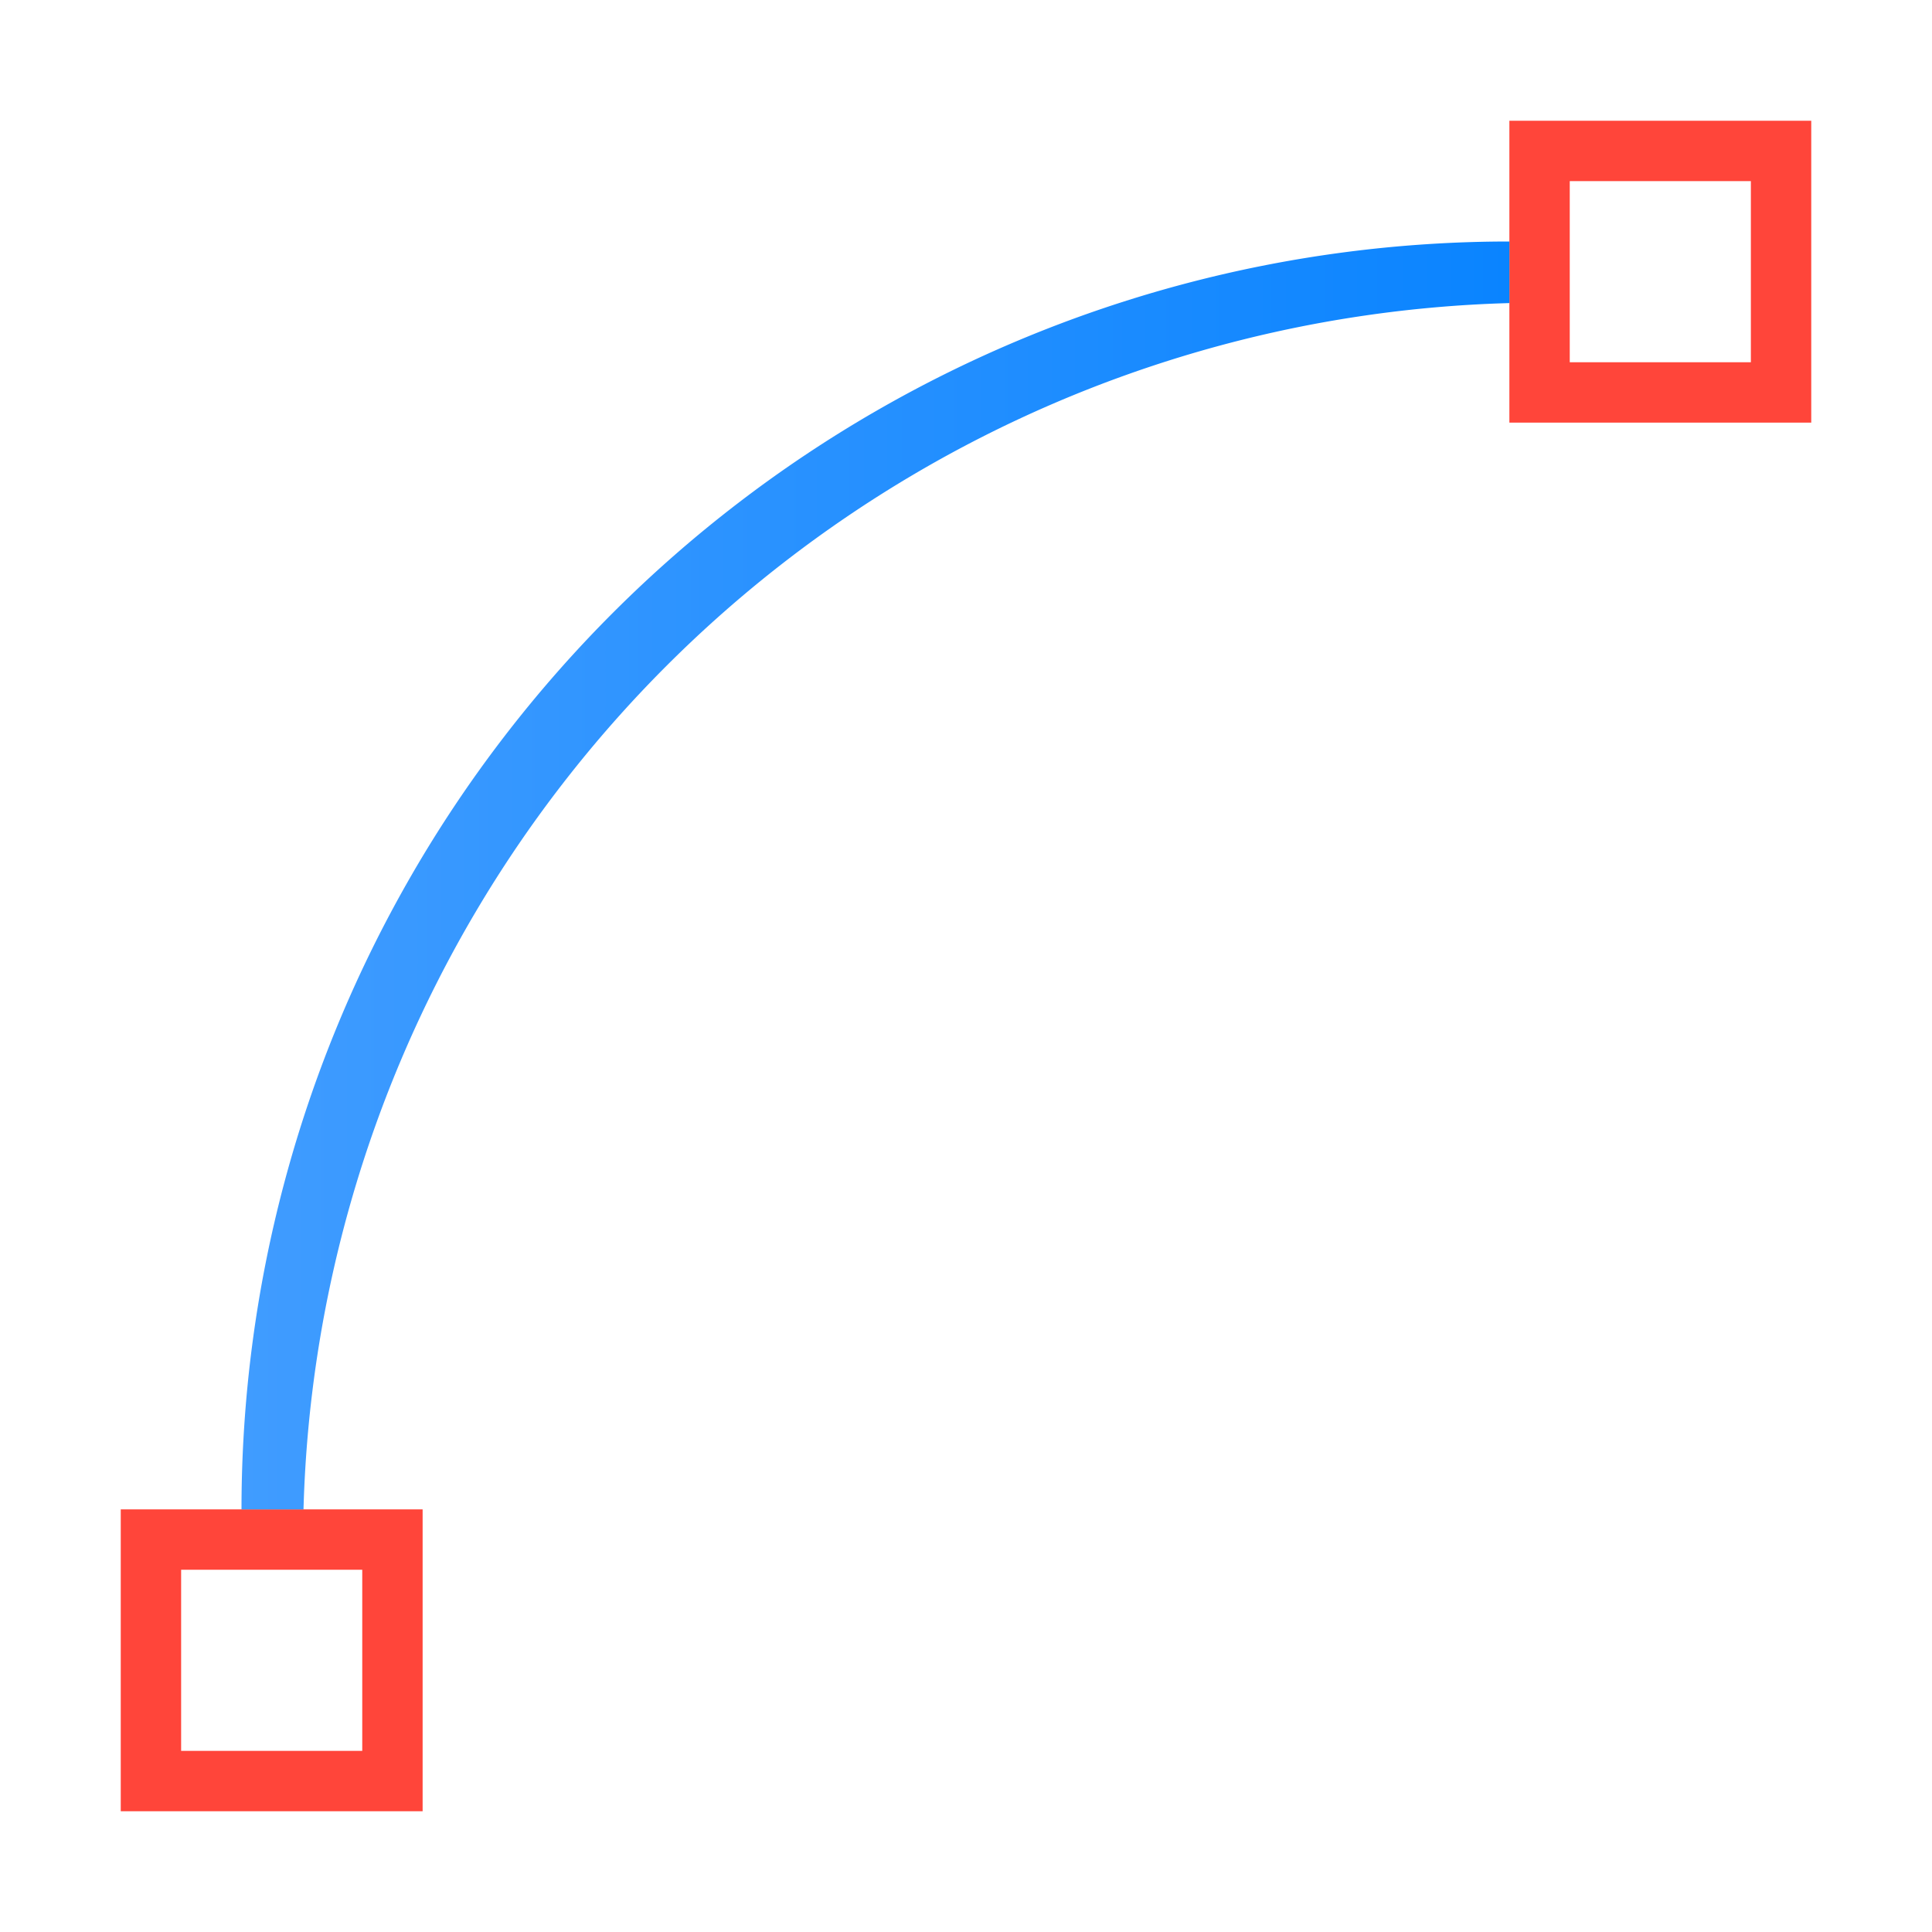 <svg viewBox="0 0 32 32" xmlns="http://www.w3.org/2000/svg" xmlns:xlink="http://www.w3.org/1999/xlink"><linearGradient id="a" gradientTransform="matrix(.265 0 0 .265 101.6 307.583)" gradientUnits="userSpaceOnUse" x1="18.5" x2="18.5" y1="23" y2="14.5"><stop offset="0" stop-color="#ff6482"/><stop offset="1" stop-color="#ff453a"/></linearGradient><linearGradient id="b" gradientUnits="userSpaceOnUse" x1="4.774" x2="4.891" xlink:href="#a" y1="28.918" y2="25.034"/><linearGradient id="c" gradientUnits="userSpaceOnUse" x1="27" x2="27.178" xlink:href="#a" y1="7" y2="3.13"/><linearGradient id="d" gradientUnits="userSpaceOnUse" x1="4" x2="25" y1="14.5" y2="14.5"><stop offset="0" stop-color="#409cff"/><stop offset="1" stop-color="#0a84ff"/></linearGradient><g fill="#f2f2f7"><path d="m2 25v5h5v-5zm1 1h3v3h-3z" fill="url(#b)"/><path d="m25 2v5h5v-5zm1 1h3v3h-3z" fill="url(#c)"/></g><path d="m25 4a21 21 0 0 0 -21 21h1.027a20.547 20.547 0 0 1 19.973-19.98z" fill="url(#d)"/></svg>